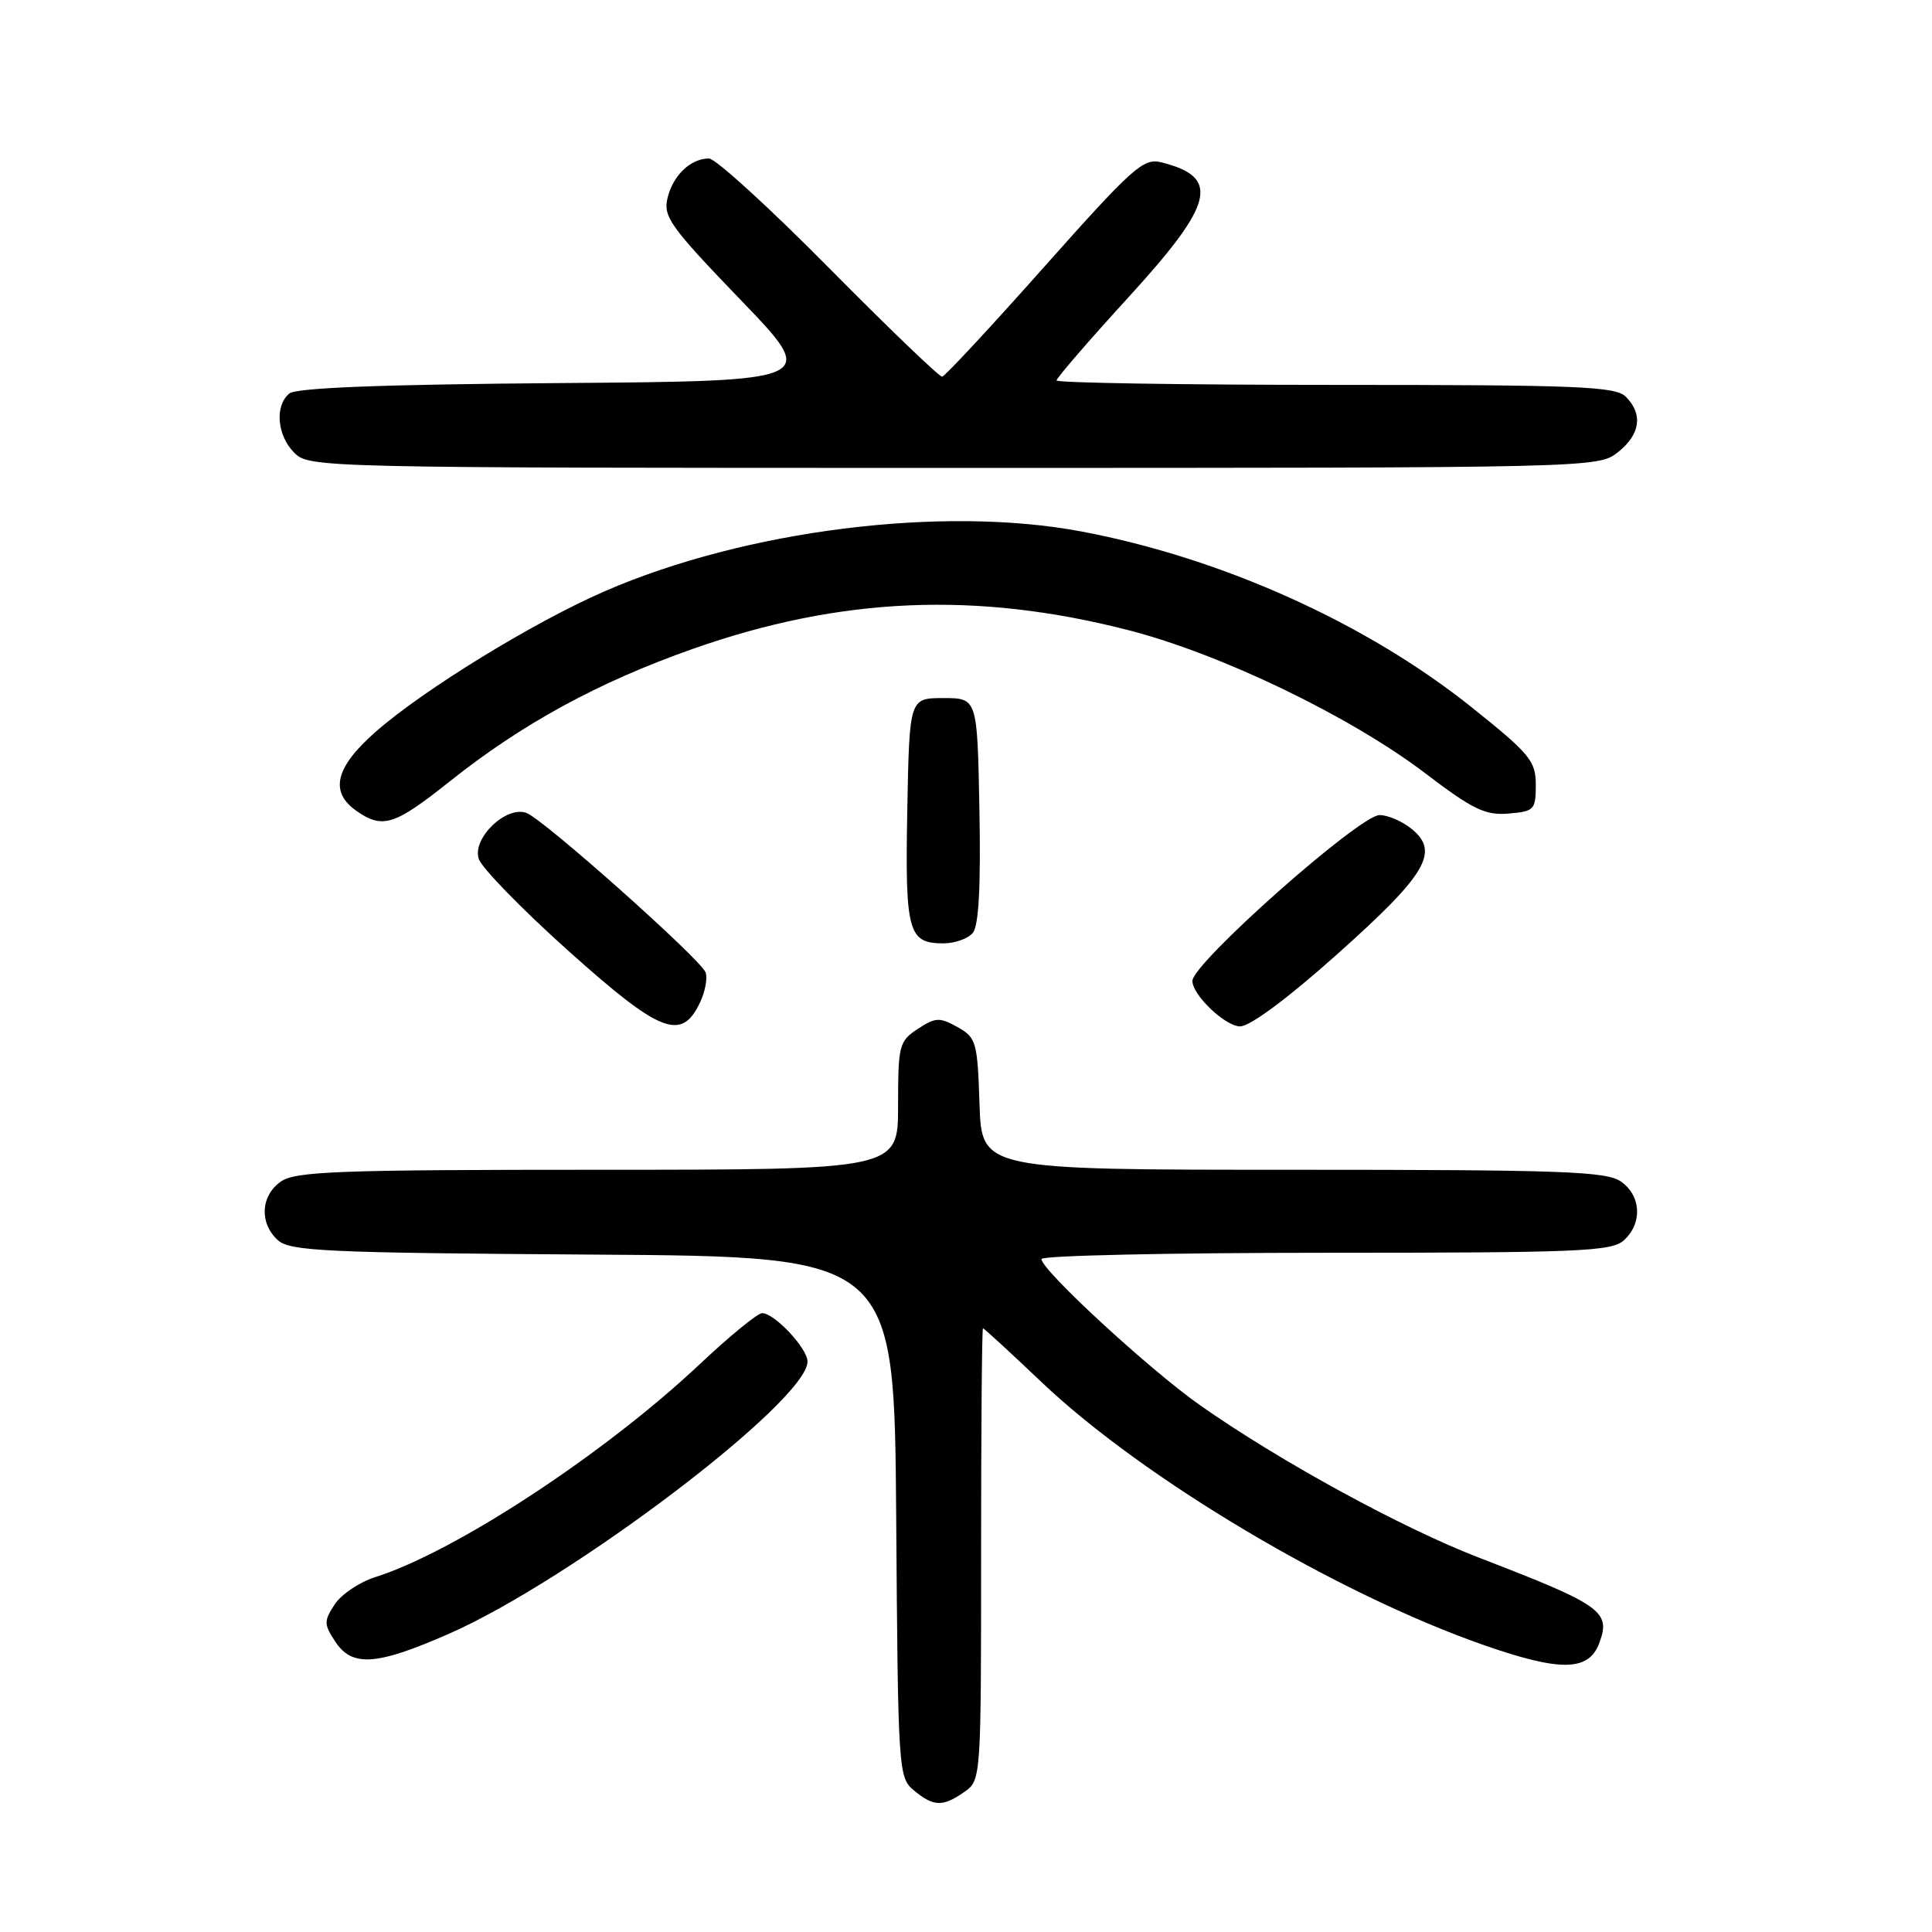 <?xml version="1.0" encoding="UTF-8" standalone="no"?>
<!DOCTYPE svg PUBLIC "-//W3C//DTD SVG 1.1//EN" "http://www.w3.org/Graphics/SVG/1.1/DTD/svg11.dtd" >
<svg xmlns="http://www.w3.org/2000/svg" xmlns:xlink="http://www.w3.org/1999/xlink" version="1.1" viewBox="0 0 256 256">
 <g >
 <path fill="currentColor"
d=" M 127.78 237.44 C 129.99 235.89 130.00 235.75 130.00 205.94 C 130.00 189.47 130.11 176.00 130.25 176.00 C 130.39 176.01 133.88 179.21 138.00 183.13 C 151.50 195.95 177.20 211.22 196.72 218.02 C 206.80 221.53 210.52 221.46 211.91 217.72 C 213.47 213.52 212.30 212.69 196.00 206.41 C 185.79 202.48 169.50 193.58 159.00 186.19 C 152.29 181.47 138.00 168.30 138.00 166.83 C 138.00 166.37 154.95 166.00 175.67 166.00 C 209.32 166.00 213.54 165.82 215.17 164.35 C 217.66 162.09 217.47 158.44 214.78 156.56 C 212.85 155.21 207.02 155.00 171.32 155.00 C 130.08 155.00 130.08 155.00 129.79 146.29 C 129.52 138.05 129.36 137.49 126.87 136.09 C 124.50 134.77 123.96 134.80 121.62 136.33 C 119.14 137.96 119.00 138.48 119.00 146.52 C 119.00 155.00 119.00 155.00 79.22 155.00 C 44.84 155.00 39.14 155.21 37.22 156.56 C 34.53 158.44 34.34 162.09 36.82 164.33 C 38.43 165.79 43.16 166.01 78.57 166.24 C 118.50 166.50 118.50 166.50 118.75 201.00 C 118.99 234.76 119.04 235.54 121.11 237.25 C 123.71 239.40 124.93 239.44 127.78 237.44 Z  M 59.36 216.54 C 75.57 209.47 107.00 185.63 107.00 180.41 C 107.00 178.67 102.62 174.00 100.99 174.00 C 100.39 174.00 96.66 177.05 92.70 180.78 C 80.09 192.65 60.31 205.63 49.71 208.98 C 47.63 209.64 45.22 211.26 44.35 212.59 C 42.91 214.79 42.91 215.22 44.41 217.50 C 46.64 220.91 49.83 220.71 59.36 216.54 Z  M 92.75 132.85 C 93.44 131.39 93.78 129.59 93.49 128.84 C 92.81 127.07 72.02 108.55 69.76 107.72 C 67.08 106.72 62.56 111.05 63.43 113.79 C 63.81 114.99 69.16 120.48 75.31 125.99 C 87.50 136.91 90.29 138.01 92.75 132.85 Z  M 177.26 126.37 C 189.04 115.85 190.80 112.87 187.04 109.83 C 185.80 108.82 183.89 108.00 182.80 108.00 C 180.16 108.00 158.00 127.63 158.00 129.98 C 158.00 131.85 162.36 136.00 164.32 136.00 C 165.66 135.99 170.66 132.27 177.26 126.37 Z  M 128.90 123.61 C 129.69 122.67 129.97 117.47 129.78 107.36 C 129.50 92.50 129.50 92.50 125.00 92.50 C 120.50 92.50 120.50 92.50 120.22 107.36 C 119.92 123.50 120.33 125.00 125.00 125.00 C 126.52 125.00 128.27 124.38 128.90 123.61 Z  M 59.53 103.59 C 69.16 95.91 79.26 90.40 91.80 85.98 C 111.36 79.09 129.37 78.32 149.56 83.51 C 161.83 86.67 178.92 94.91 188.89 102.49 C 195.17 107.27 196.81 108.06 199.89 107.80 C 203.29 107.52 203.50 107.30 203.50 104.01 C 203.50 100.84 202.74 99.91 195.08 93.78 C 181.14 82.60 161.91 73.93 143.27 70.42 C 124.88 66.96 98.75 70.24 80.11 78.35 C 70.72 82.43 56.07 91.42 49.74 97.00 C 44.42 101.68 43.64 104.93 47.22 107.44 C 50.69 109.87 52.25 109.38 59.53 103.59 Z  M 214.37 59.93 C 217.35 57.58 217.74 54.88 215.43 52.57 C 214.06 51.20 209.17 51.00 176.93 51.00 C 156.62 51.00 140.00 50.73 140.00 50.41 C 140.00 50.09 144.27 45.14 149.50 39.42 C 160.92 26.93 161.76 23.48 153.88 21.51 C 151.50 20.91 150.12 22.15 138.38 35.34 C 131.30 43.31 125.20 49.87 124.84 49.91 C 124.48 49.96 117.73 43.47 109.84 35.50 C 101.95 27.52 94.80 20.99 93.94 21.00 C 91.51 21.00 89.17 23.24 88.45 26.24 C 87.85 28.71 88.84 30.08 98.14 39.74 C 108.50 50.50 108.50 50.50 74.09 50.76 C 50.72 50.94 39.24 51.38 38.34 52.14 C 36.37 53.76 36.71 57.71 39.00 60.00 C 40.97 61.97 42.33 62.00 126.37 62.00 C 211.21 62.00 211.75 61.99 214.37 59.93 Z "/>
</g>
</svg>
